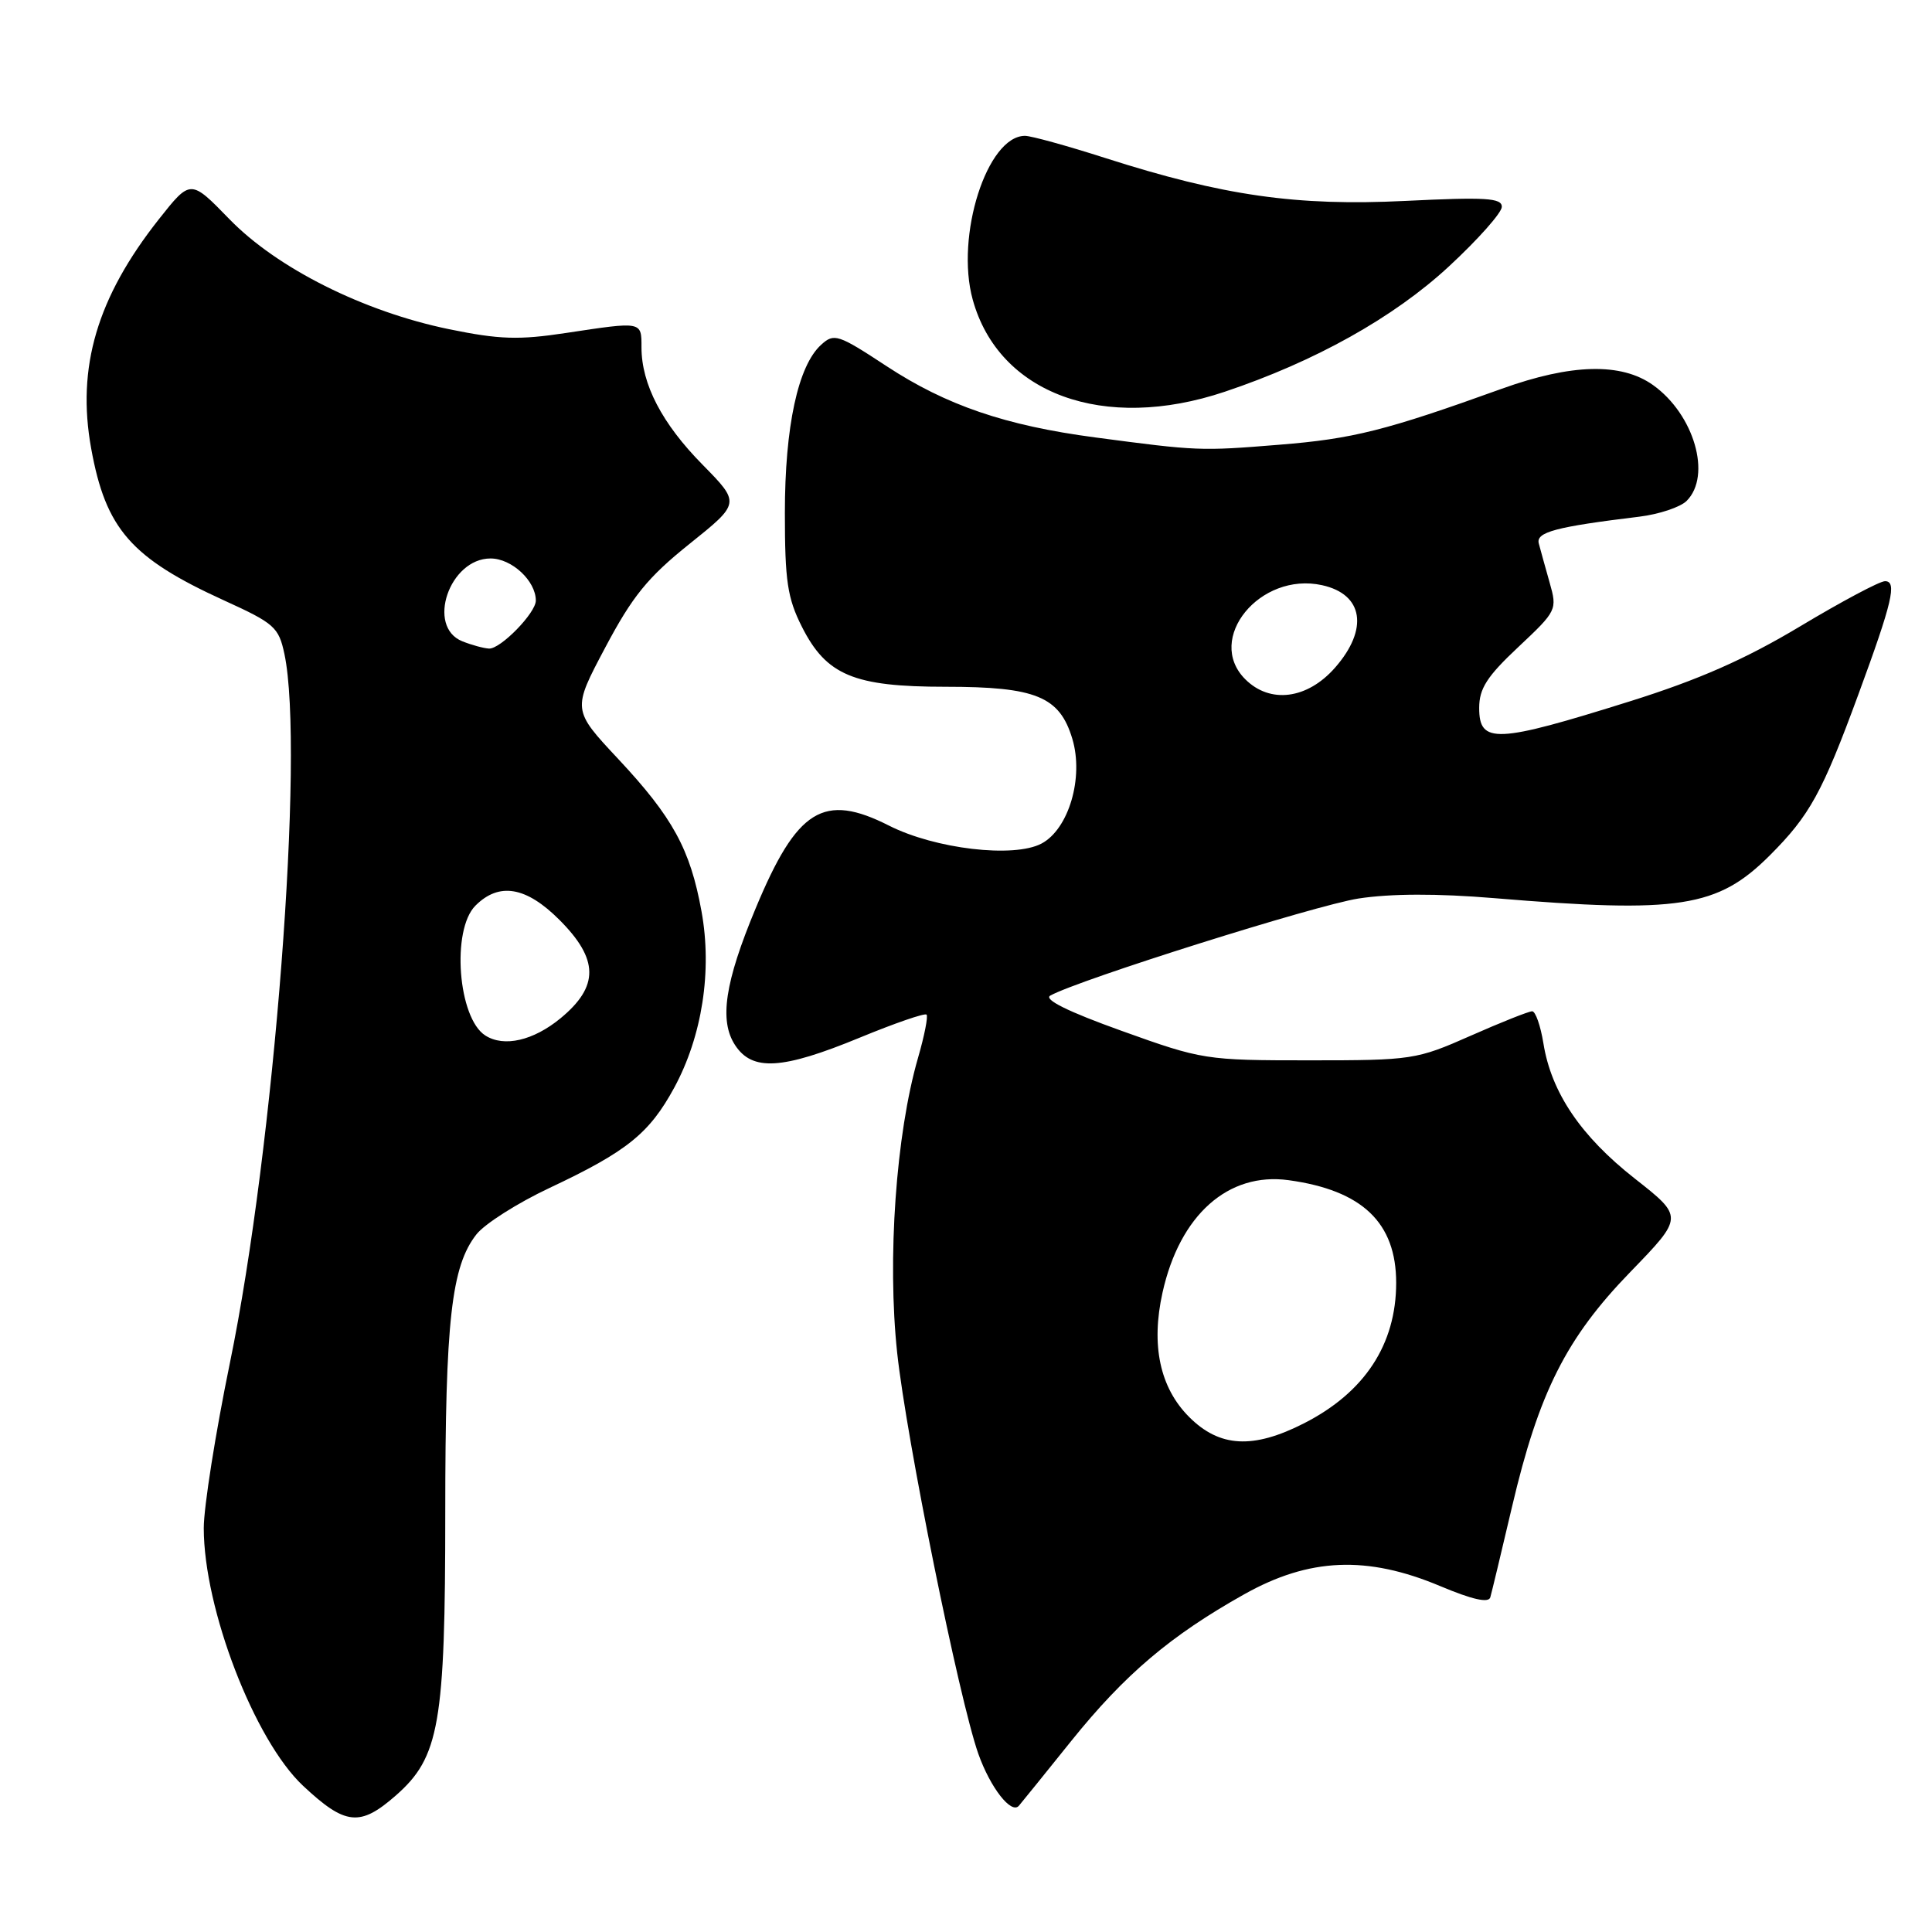 <?xml version="1.0" encoding="UTF-8" standalone="no"?>
<!DOCTYPE svg PUBLIC "-//W3C//DTD SVG 1.1//EN" "http://www.w3.org/Graphics/SVG/1.1/DTD/svg11.dtd" >
<svg xmlns="http://www.w3.org/2000/svg" xmlns:xlink="http://www.w3.org/1999/xlink" version="1.1" viewBox="0 0 256 256">
 <g >
 <path fill="currentColor"
d=" M 52.45 237.91 C 58.23 232.84 59.00 228.42 59.00 200.37 C 59.00 174.98 59.81 167.79 63.13 163.56 C 64.22 162.17 68.58 159.40 72.81 157.41 C 83.07 152.58 86.03 150.20 89.33 144.14 C 93.04 137.31 94.39 128.64 92.95 120.74 C 91.46 112.53 89.15 108.30 81.91 100.56 C 75.82 94.05 75.82 94.05 80.21 85.78 C 83.80 79.01 85.82 76.51 91.35 72.08 C 98.10 66.67 98.10 66.67 93.10 61.58 C 87.72 56.13 85.00 50.90 85.00 46.03 C 85.00 42.56 85.13 42.59 75.00 44.12 C 68.74 45.07 66.18 44.99 59.50 43.62 C 48.18 41.29 36.69 35.53 30.38 29.02 C 25.25 23.74 25.25 23.74 21.05 29.05 C 12.86 39.42 10.13 48.67 12.08 59.42 C 14.01 70.10 17.37 73.94 29.67 79.55 C 36.37 82.60 36.93 83.10 37.69 86.67 C 40.39 99.44 36.34 152.07 30.46 180.61 C 28.56 189.85 27.00 199.69 27.00 202.48 C 27.00 213.17 33.71 230.59 40.16 236.63 C 45.76 241.87 47.70 242.08 52.45 237.91 Z  M 141.96 230.67 C 149.04 221.87 155.11 216.72 164.85 211.26 C 173.48 206.41 181.13 206.09 190.82 210.16 C 195.07 211.95 197.24 212.44 197.47 211.66 C 197.66 211.02 198.95 205.62 200.35 199.66 C 203.91 184.49 207.53 177.30 216.04 168.53 C 223.09 161.25 223.09 161.25 216.61 156.16 C 209.47 150.55 205.55 144.76 204.51 138.25 C 204.13 135.91 203.46 134.00 203.02 134.00 C 202.57 134.00 198.90 135.46 194.85 137.25 C 187.70 140.41 187.12 140.50 173.50 140.50 C 159.75 140.50 159.30 140.43 148.64 136.60 C 141.52 134.05 138.26 132.43 139.17 131.92 C 142.90 129.84 174.29 119.95 180.00 119.06 C 184.28 118.40 190.43 118.38 198.00 119.01 C 222.49 121.05 227.58 120.26 234.50 113.35 C 239.80 108.05 241.46 105.03 246.25 92.00 C 250.75 79.77 251.40 77.00 249.77 77.01 C 249.07 77.01 244.00 79.71 238.50 83.01 C 231.24 87.36 225.08 90.07 216.00 92.92 C 198.22 98.50 196.00 98.60 196.00 93.80 C 196.00 91.24 197.03 89.63 201.19 85.73 C 206.29 80.94 206.36 80.80 205.33 77.18 C 204.76 75.16 204.11 72.83 203.90 72.02 C 203.49 70.51 206.13 69.81 217.24 68.46 C 219.84 68.14 222.66 67.20 223.49 66.37 C 226.84 63.02 224.48 54.90 219.03 51.02 C 214.83 48.03 208.22 48.19 199.00 51.51 C 183.60 57.06 179.25 58.15 169.50 58.93 C 159.06 59.78 158.68 59.76 145.11 57.96 C 133.22 56.39 125.37 53.70 117.48 48.52 C 111.04 44.29 110.52 44.12 108.81 45.68 C 105.74 48.45 104.00 56.52 104.00 67.97 C 104.00 76.98 104.34 79.25 106.25 83.04 C 109.50 89.48 113.13 91.00 125.30 91.00 C 137.27 91.00 140.41 92.29 142.09 97.90 C 143.63 103.04 141.61 109.87 138.00 111.78 C 134.32 113.72 123.90 112.49 117.80 109.40 C 109.12 105.00 105.61 107.18 100.12 120.38 C 96.04 130.17 95.28 135.25 97.40 138.48 C 99.68 141.97 103.62 141.74 113.93 137.49 C 118.56 135.58 122.54 134.21 122.77 134.44 C 123.00 134.66 122.49 137.25 121.64 140.18 C 118.72 150.28 117.55 166.84 118.88 179.25 C 120.12 190.75 127.08 225.13 129.63 232.38 C 131.22 236.87 134.01 240.45 135.01 239.27 C 135.37 238.85 138.50 234.98 141.96 230.67 Z  M 162.28 51.91 C 174.25 47.90 184.68 42.07 191.98 35.31 C 195.84 31.74 199.00 28.18 199.00 27.40 C 199.00 26.23 196.85 26.10 186.25 26.62 C 171.80 27.33 162.10 25.95 146.43 20.93 C 141.41 19.32 136.63 18.00 135.82 18.00 C 130.80 18.00 126.56 31.26 128.89 39.70 C 132.34 52.20 146.25 57.29 162.28 51.91 Z  M 64.31 137.21 C 60.68 134.91 59.79 123.21 63.00 120.00 C 66.13 116.87 69.71 117.47 74.12 121.88 C 79.36 127.12 79.40 130.70 74.27 134.93 C 70.67 137.89 66.78 138.79 64.31 137.21 Z  M 61.25 84.97 C 56.46 83.04 59.55 74.00 65.00 74.00 C 67.81 74.00 71.00 76.97 71.00 79.58 C 71.00 81.22 66.32 86.01 64.80 85.94 C 64.08 85.90 62.49 85.47 61.25 84.97 Z  M 157.56 187.75 C 153.69 183.87 152.49 178.25 154.04 171.27 C 156.32 161.00 162.73 155.28 170.75 156.38 C 180.51 157.72 185.00 162.01 185.00 169.98 C 185.00 178.14 180.82 184.51 172.78 188.60 C 166.03 192.04 161.59 191.79 157.56 187.75 Z  M 165.00 90.00 C 159.66 84.66 166.95 75.73 175.18 77.54 C 180.66 78.74 181.38 83.36 176.90 88.47 C 173.22 92.66 168.29 93.29 165.00 90.00 Z "/>
</g>
</svg>